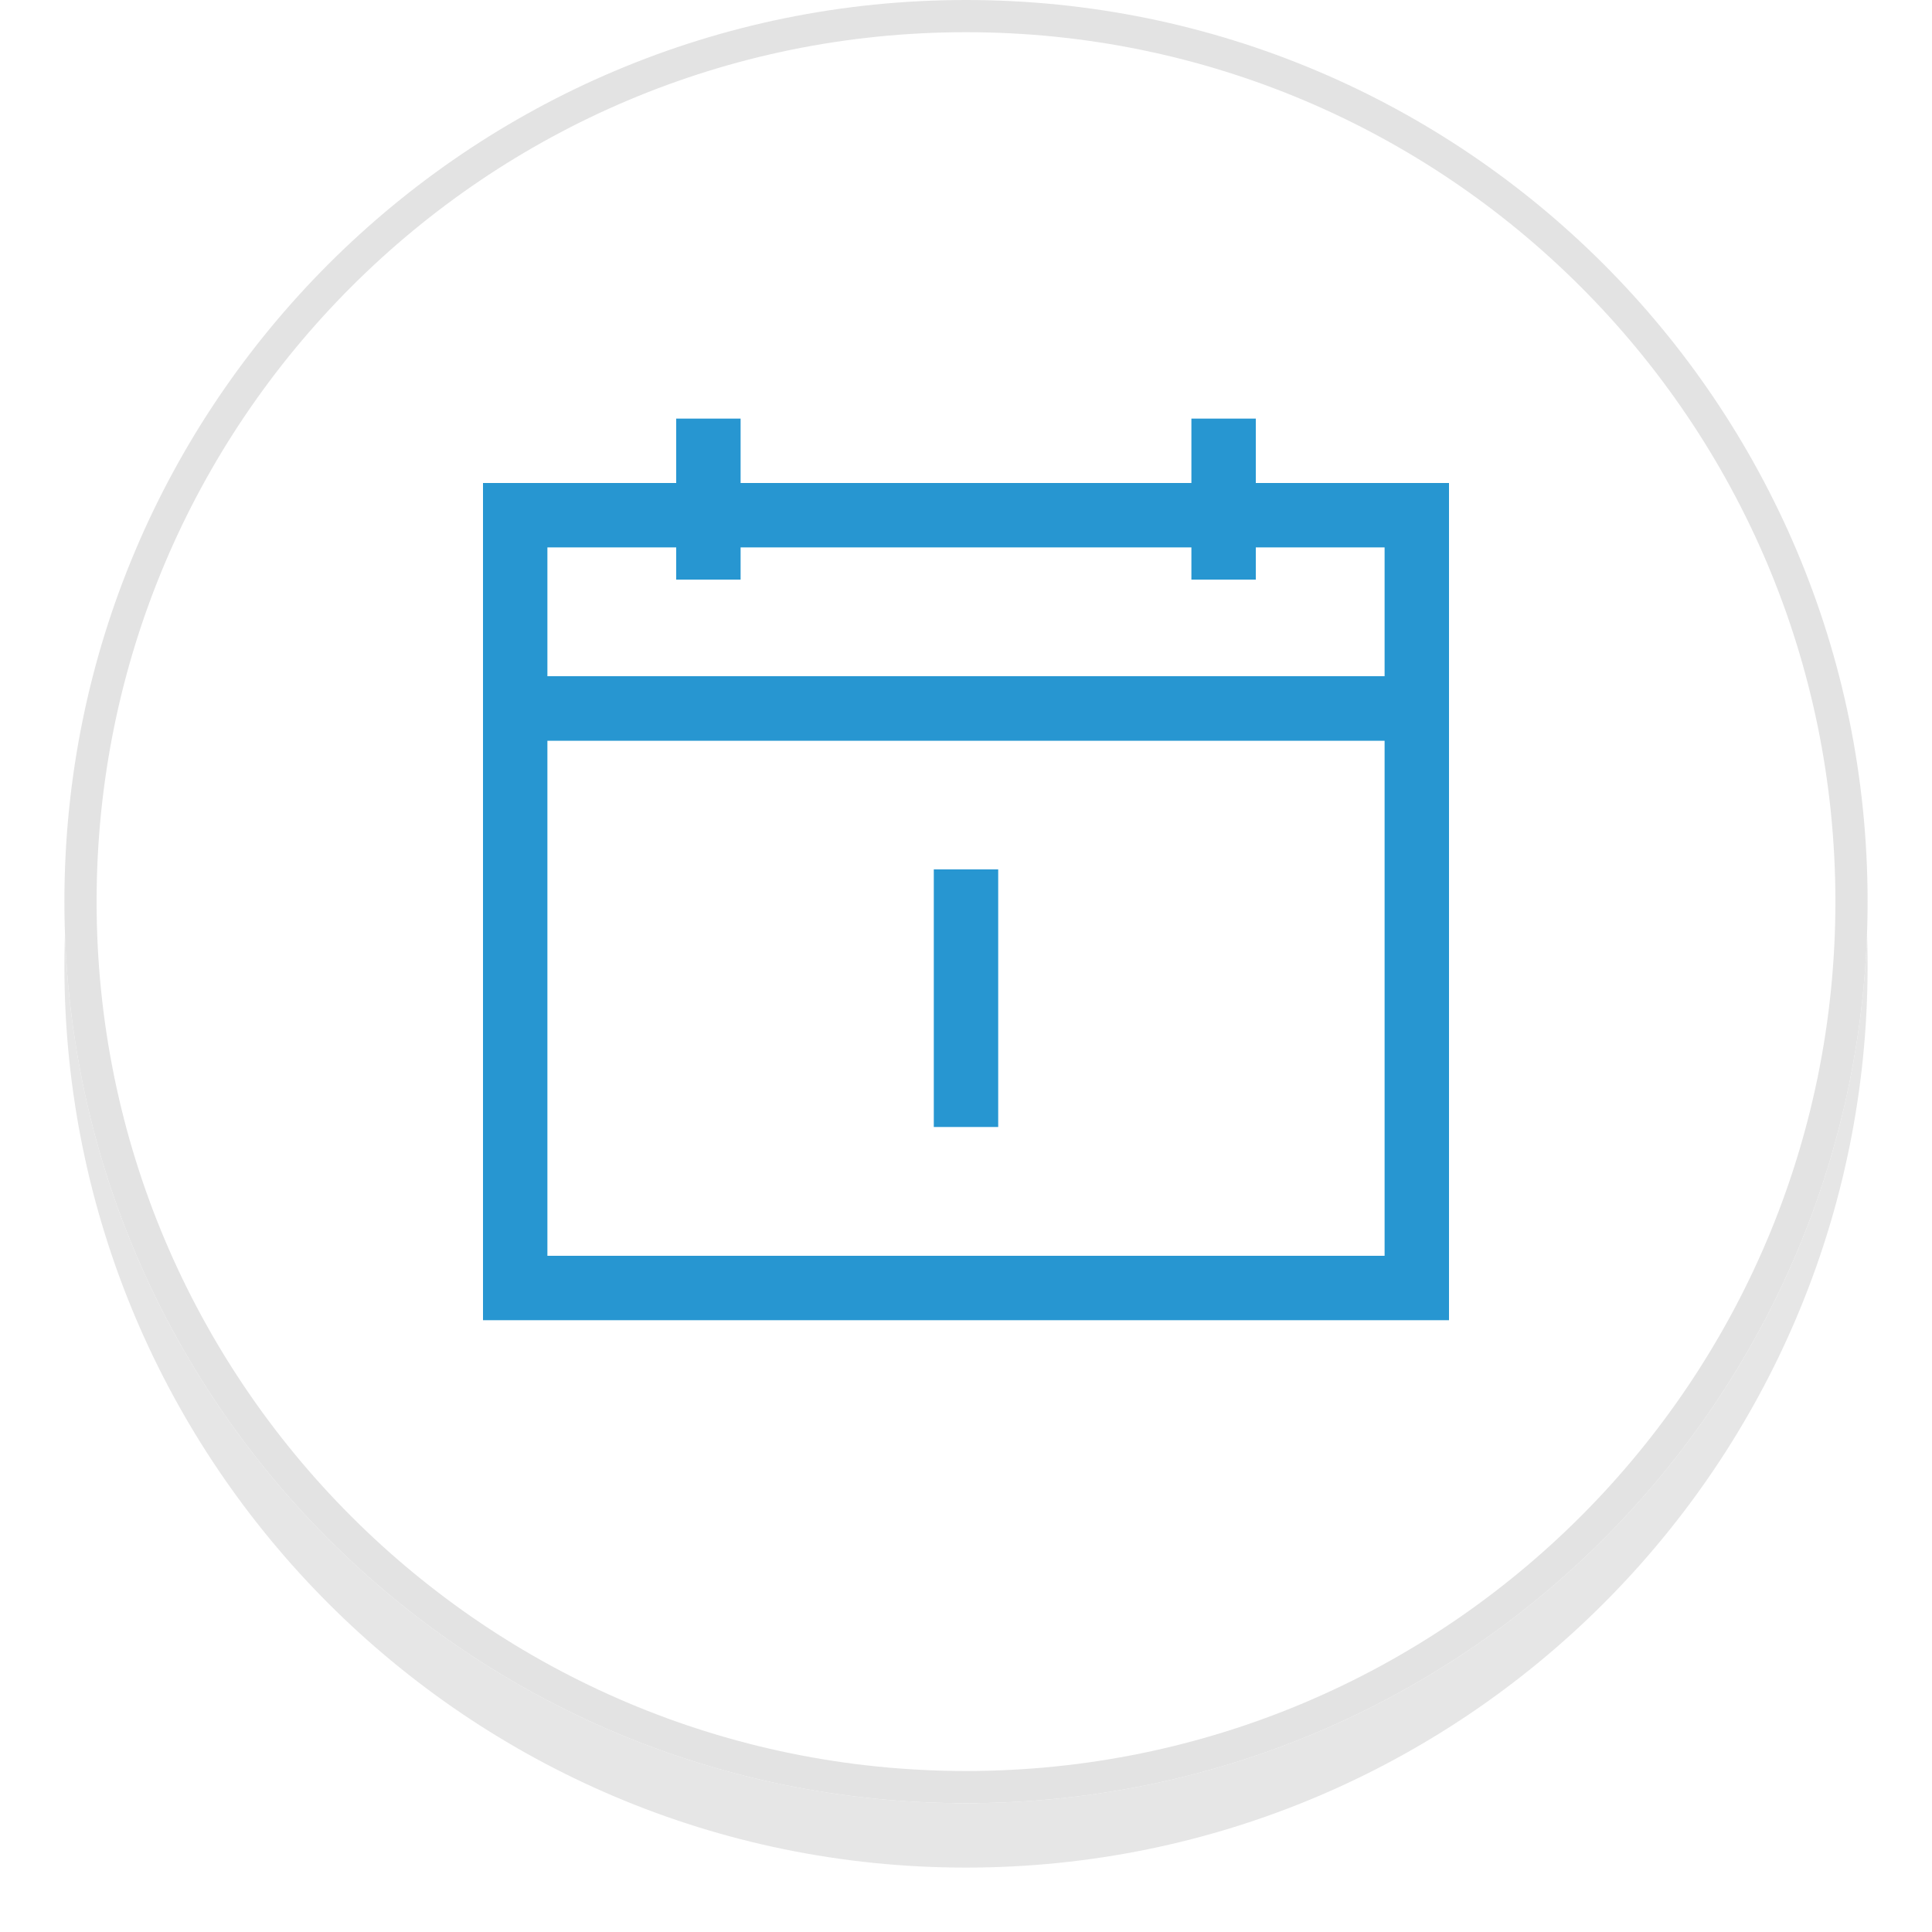 <svg id="SvgjsSvg1044" xmlns="http://www.w3.org/2000/svg" version="1.1" xmlns:xlink="http://www.w3.org/1999/xlink" xmlns:svgjs="http://svgjs.com/svgjs" width="60" height="60" viewBox="0 0 60 60"><title>bg</title><desc>Created with Avocode.</desc><defs id="SvgjsDefs1045"><filter id="SvgjsFilter1047" width="200%" height="200%" x="-50%" y="-50%"><feMorphology id="SvgjsFeMorphology1048" operator="dilate" radius="0" result="SvgjsFeMorphology1048Out" in="SourceGraphic"></feMorphology><feOffset id="SvgjsFeOffset1049" dx="0" dy="2" result="SvgjsFeOffset1049Out" in="SvgjsFeMorphology1048Out"></feOffset><feGaussianBlur id="SvgjsFeGaussianBlur1050" stdDeviation="1 " result="SvgjsFeGaussianBlur1050Out" in="SvgjsFeOffset1049Out"></feGaussianBlur><feComposite id="SvgjsFeComposite1051" in="SvgjsFeGaussianBlur1050Out" in2="SourceAlpha" operator="out" result="SvgjsFeComposite1051Out"></feComposite></filter><clipPath id="SvgjsClipPath1055"><path id="SvgjsPath1054" d="M512 1794C512 1778.536 524.536 1766 540 1766C555.464 1766 568 1778.536 568 1794C568 1809.464 555.464 1822 540 1822C524.536 1822 512 1809.464 512 1794Z " fill="#ffffff"></path></clipPath></defs><path id="SvgjsPath1046" d="M512 1794C512 1778.536 524.536 1766 540 1766C555.464 1766 568 1778.536 568 1794C568 1809.464 555.464 1822 540 1822C524.536 1822 512 1809.464 512 1794Z " fill="#000000" fill-opacity="0.1" filter="url(#SvgjsFilter1047)" transform="matrix(1,0,0,1,-510,-1766)"></path><path id="SvgjsPath1052" d="M512 1794C512 1778.536 524.536 1766 540 1766C555.464 1766 568 1778.536 568 1794C568 1809.464 555.464 1822 540 1822C524.536 1822 512 1809.464 512 1794Z " fill="#ffffff" fill-opacity="1" transform="matrix(1,0,0,1,-510,-1766)"></path><path id="SvgjsPath1053" d="M512 1794C512 1778.536 524.536 1766 540 1766C555.464 1766 568 1778.536 568 1794C568 1809.464 555.464 1822 540 1822C524.536 1822 512 1809.464 512 1794Z " fill-opacity="0" fill="#ffffff" stroke-dashoffset="0" stroke-linejoin="miter" stroke-linecap="butt" stroke-opacity="1" stroke="#e3e3e3" stroke-miterlimit="50" stroke-width="2" clip-path="url(&quot;#SvgjsClipPath1055&quot;)" transform="matrix(1,0,0,1,-510,-1766)"></path><path id="SvgjsPath1056" d="M526 1806V1788H554V1806Z " fill-opacity="0" fill="#ffffff" stroke-dashoffset="0" stroke-linejoin="miter" stroke-linecap="butt" stroke-opacity="1" stroke="#2796d1" stroke-miterlimit="50" stroke-width="2" transform="matrix(1,0,0,1,-510,-1766)"></path><path id="SvgjsPath1057" d="M526 1788V1782H554V1788Z " fill-opacity="0" fill="#ffffff" stroke-dashoffset="0" stroke-linejoin="miter" stroke-linecap="butt" stroke-opacity="1" stroke="#2796d1" stroke-miterlimit="50" stroke-width="2" transform="matrix(1,0,0,1,-510,-1766)"></path><path id="SvgjsPath1058" d="M548 1779V1784 " fill-opacity="0" fill="#ffffff" stroke-dashoffset="0" stroke-linejoin="miter" stroke-linecap="butt" stroke-opacity="1" stroke="#2796d1" stroke-miterlimit="50" stroke-width="2" transform="matrix(1,0,0,1,-510,-1766)"></path><path id="SvgjsPath1059" d="M540 1793V1801 " fill-opacity="0" fill="#ffffff" stroke-dashoffset="0" stroke-linejoin="miter" stroke-linecap="butt" stroke-opacity="1" stroke="#2796d1" stroke-miterlimit="50" stroke-width="2" transform="matrix(1,0,0,1,-510,-1766)"></path><path id="SvgjsPath1060" d="M532 1779V1784 " fill-opacity="0" fill="#ffffff" stroke-dashoffset="0" stroke-linejoin="miter" stroke-linecap="butt" stroke-opacity="1" stroke="#2796d1" stroke-miterlimit="50" stroke-width="2" transform="matrix(1,0,0,1,-510,-1766)"></path></svg>